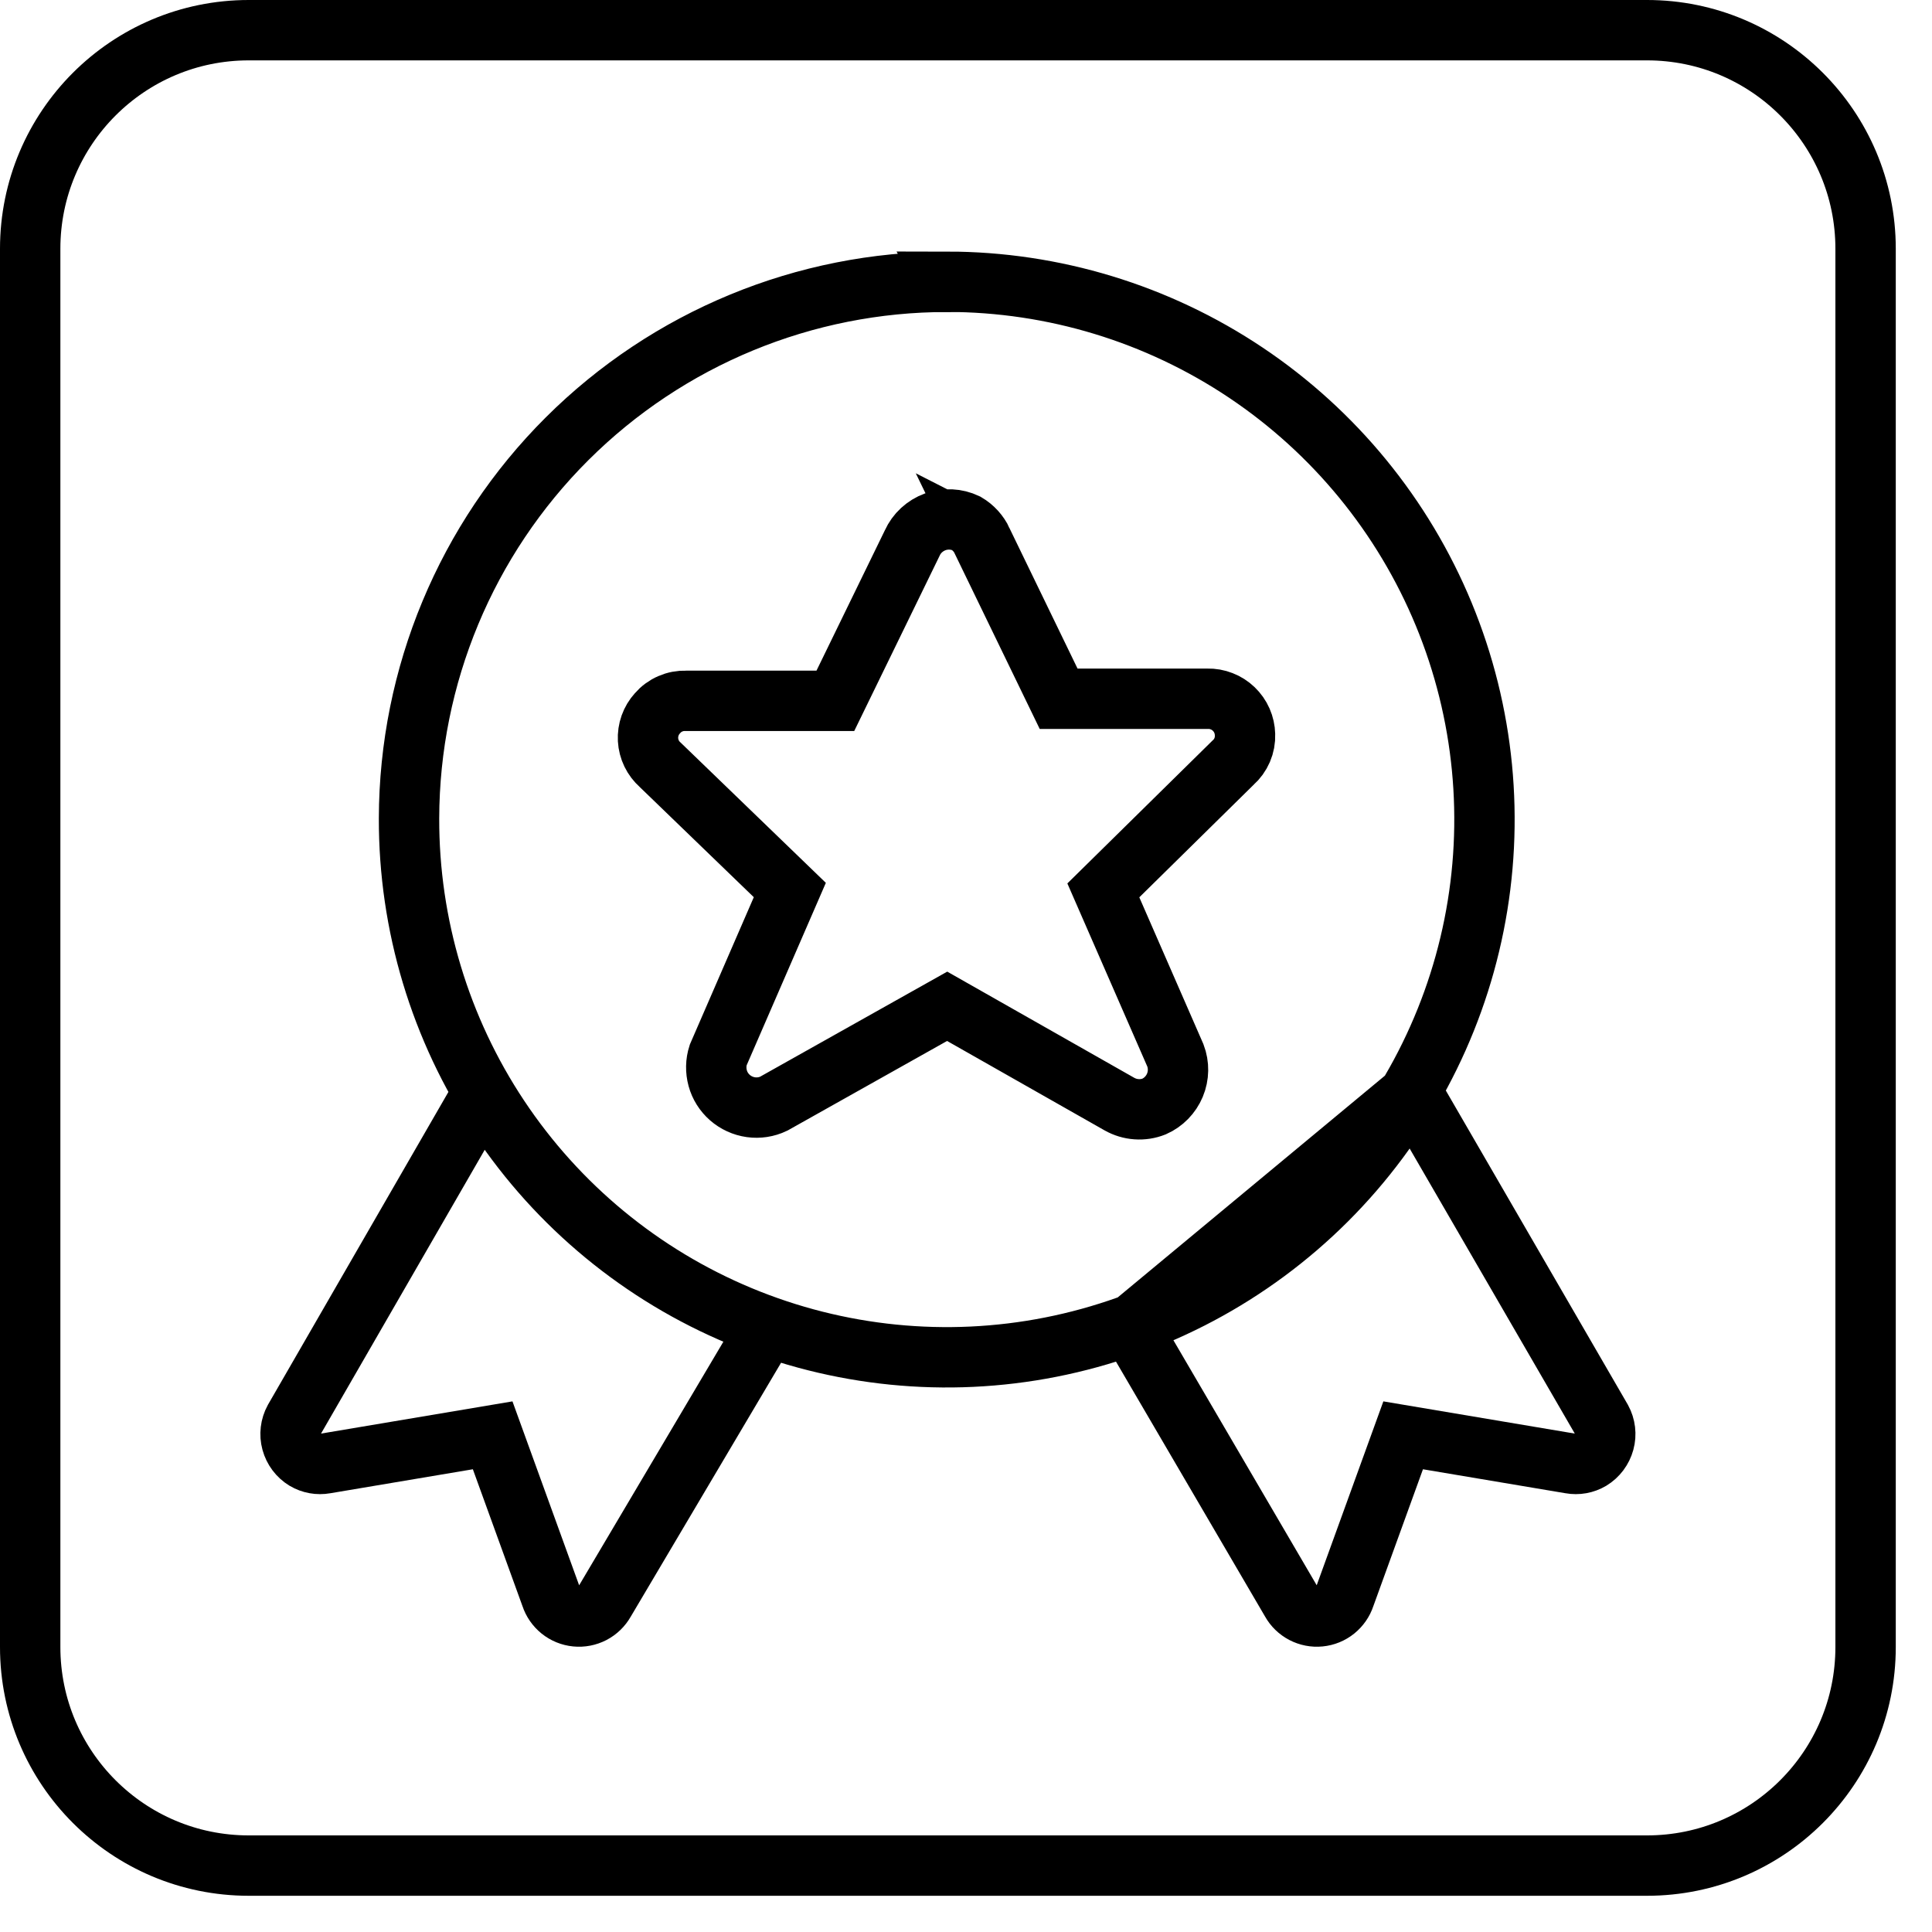 <svg fill="none" viewBox="0 0 48 48" xmlns="http://www.w3.org/2000/svg" xmlns:xlink="http://www.w3.org/1999/xlink"><clipPath id="a"><path d="m0 0h47.1v47.1h-47.1z"/></clipPath><g clip-path="url(#a)" stroke="currentColor" stroke-miterlimit="10" stroke-width="1.5"><path d="m40.92.75h-34.74c-2.999 0-5.43 2.431-5.43 5.43v34.74c0 2.999 2.431 5.43 5.43 5.43h34.74c2.999 0 5.43-2.431 5.43-5.43v-34.74c0-2.999-2.431-5.43-5.43-5.43z"/><path d="m12 27.14-4.69 8.13c-.092.169-.116.368-.065.554s.17.346.335.446c.151.089.328.121.5.09l4.16-.7 1.45 4c.044.135.127.253.237.342.111.089.244.143.386.157s.283-.014.409-.079c.126-.066.229-.166.299-.29l4.05-6.84m5.33-19.51 1.9 3.92h3.7c.119-.003.238.018.35.062.112.043.213.108.3.191.086.083.156.181.204.291.048.11.074.227.077.347.005.132-.019.263-.071.384-.052.121-.13.229-.229.316l-3.22 3.17 1.79 4.1c.091.239.087.504-.012.741-.099.236-.284.426-.518.529-.139.055-.288.078-.437.067-.149-.01-.293-.054-.423-.127l-4.28-2.43-4.31 2.42c-.176.084-.373.114-.566.087-.193-.027-.374-.11-.521-.238-.147-.129-.253-.297-.304-.485s-.048-.387.012-.573l1.78-4.1-3.22-3.11c-.089-.079-.162-.175-.214-.282-.052-.107-.082-.224-.089-.343-.006-.119.011-.238.051-.351.04-.112.102-.216.182-.304.087-.102.197-.183.32-.236.123-.054.257-.079.391-.074h3.71l1.91-3.92c.055-.121.133-.23.231-.32s.212-.16.337-.206c.125-.046.257-.066.39-.06s.263.039.383.096c.175.103.314.256.4.44zm-.87-6.44c2.643.002 5.226.788 7.423 2.259 2.196 1.471 3.907 3.56 4.916 6.003 1.009 2.443 1.27 5.131.751 7.722-.519 2.592-1.795 4.971-3.667 6.838s-4.255 3.135-6.848 3.647-5.28.242-7.72-.774c-2.44-1.016-4.524-2.733-5.988-4.934-1.464-2.201-2.242-4.786-2.236-7.429.008-3.54 1.42-6.932 3.927-9.431 2.507-2.499 5.903-3.902 9.443-3.899zm11.55 20.14 4.71 8.13c.092.169.116.368.065.554s-.17.346-.335.446c-.15.089-.328.121-.5.09l-4.16-.7-1.45 4c-.044.135-.127.253-.237.342-.111.089-.244.143-.386.157-.141.014-.283-.014-.408-.079-.126-.066-.23-.166-.299-.29l-4-6.84z"/></g></svg>